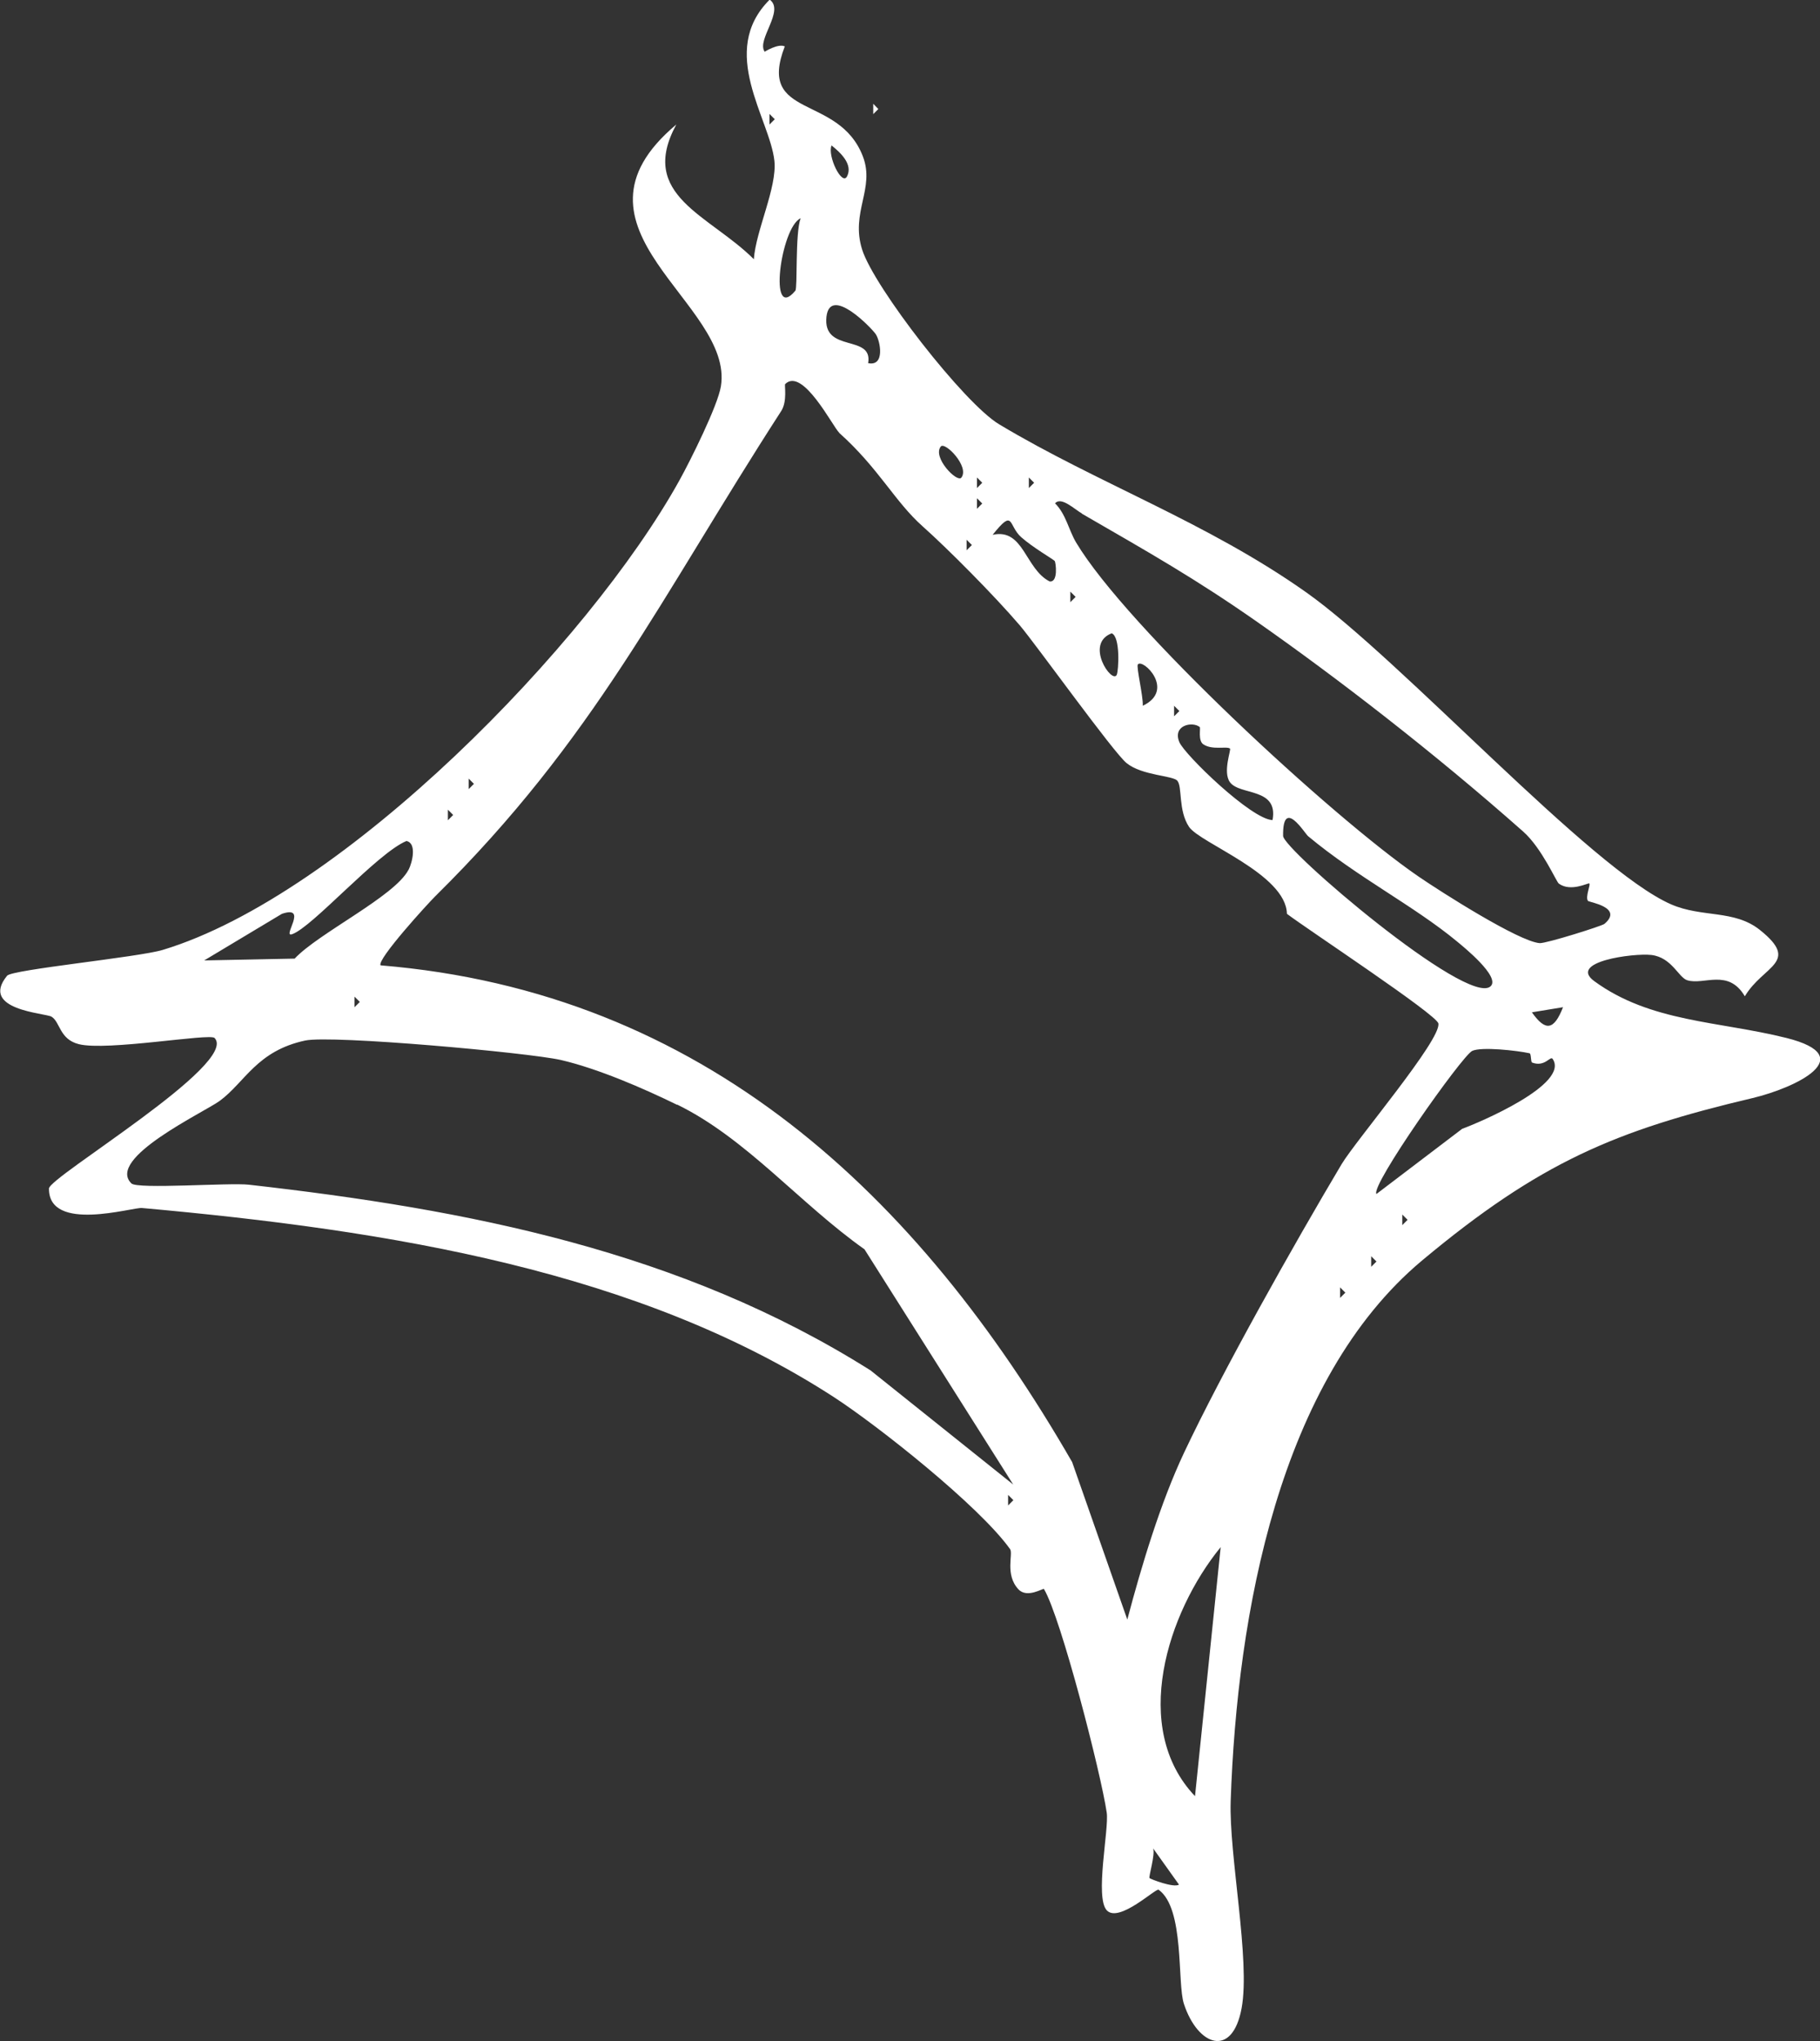 <?xml version="1.0" encoding="UTF-8"?>
<svg id="Layer_3" data-name="Layer 3" xmlns="http://www.w3.org/2000/svg" viewBox="0 0 100 112.12">
  <rect x="0" y="0" width="100" height="112.12" fill="#333333" stroke="none"/>
  <defs>
    <style>
      .cls-1 {
        fill: #fff;
      }
    </style>
  </defs>
  <g id="Sketchy_Icons" data-name="Sketchy Icons">
    <g>
      <path class="cls-1" d="M42,2.85s.76-.48,1.12-.3c-1.56,4.03,2.96,2.58,4.29,6.04.68,1.77-.69,3.06-.04,5.12s5.59,8.44,7.53,9.6c5.42,3.25,11.41,5.37,16.87,9.23,5.23,3.7,15.63,15.21,20.05,17.14,1.7.74,3.46.28,4.87,1.4,2.26,1.8.19,1.95-.82,3.65-.91-1.54-2.25-.6-3.16-.88-.48-.14-.85-1.26-1.98-1.39-.99-.11-4.6.37-3.13,1.44,3.09,2.26,6.84,2.19,10.56,3.12,4.06,1.02.52,2.73-1.86,3.3-7.54,1.78-11.69,3.52-18.16,8.92-7.86,6.57-10.17,19.42-10.52,29.7-.1,2.97,1.09,8.73.6,11.38-.51,2.76-2.41,2.08-3.17-.24-.38-1.15.05-5.24-1.39-6.27-.15-.1-2.16,1.83-2.84,1.14s.12-4.46-.01-5.37c-.31-2.13-2.51-10.71-3.45-12.29-.04-.06-.92.53-1.4.02-.76-.81-.28-1.95-.46-2.21-1.71-2.39-7.27-6.78-9.65-8.33-10.72-6.96-24.39-9.18-38.05-10.41-.51-.05-5.13,1.37-5.11-1.07,0-.63,10.46-6.86,9.1-8.27-.26-.27-5.91.73-7.46.34-1.07-.27-1.02-1.22-1.5-1.51-.33-.2-3.98-.36-2.44-2.25.27-.34,7.2-1.01,8.56-1.42,9.94-3.01,23.4-16.81,28.38-25.79.61-1.1,2.11-4.11,2.28-5.17.74-4.57-9.26-8.67-2.45-14.38-2.13,3.91,1.82,4.96,4.26,7.4.11-1.58,1.28-3.93,1.13-5.4-.25-2.33-3.12-6.01-.26-8.86.84.6-.73,2.21-.28,2.85ZM42.28,6.27v.57l.29-.29-.29-.29ZM46.54,9.69c.34-.66-.36-1.31-.85-1.7-.24.57.57,2.24.85,1.7ZM43.7,15.97c.13-.15-.02-3.13.29-3.98-1.1.5-1.79,5.78-.29,3.98ZM48.12,18.36c-.22-.33-2.51-2.71-2.71-.96-.22,2.02,2.57.93,2.29,2.55.94.19.67-1.21.42-1.59ZM46.11,23.77c-.34-.31-2.01-3.63-2.97-2.67-.05.05.13.93-.21,1.47-6.7,10.37-10.25,18.01-19,26.65-.4.39-3.24,3.5-3.02,3.81,17.74,1.46,29.54,12.61,38,27.29l3.03,8.65c.78-2.95,1.82-6.41,3.11-9.15,2.11-4.48,6.06-11.49,8.66-15.86.79-1.32,5.51-6.87,5.32-7.74-.11-.5-7.17-5.15-8.32-6.02-.05-2.19-4.78-3.88-5.38-4.78s-.36-2.2-.64-2.53c-.24-.29-1.94-.28-2.79-.97-.72-.58-4.97-6.51-5.87-7.57-1.42-1.66-3.98-4.23-5.34-5.44-1.53-1.36-2.41-3.19-4.58-5.13ZM52.82,26.24c.47-.6-.9-2-1.13-1.71-.47.6.9,2,1.13,1.71ZM53.68,26.24v.57l.29-.29-.29-.29ZM56.53,26.24v.57l.29-.29-.29-.29ZM53.68,27.38v.57l.29-.29-.29-.29ZM59.45,28.21c-.41-.23-1.14-.95-1.48-.56.6.6.74,1.44,1.15,2.14,2.77,4.65,14.08,15.11,18.82,18.36,1.21.83,5.52,3.58,6.66,3.66.36.02,3.42-.94,3.56-1.06,1.06-.91-.86-1.19-.91-1.26-.16-.23.17-.92.07-.96-.08-.03-1.02.48-1.67.01-.14-.1-.93-1.95-1.96-2.86-4.91-4.35-10.29-8.49-14.59-11.5-3.43-2.4-5.95-3.82-9.67-5.97ZM57.94,30.81c-.07-.09-1.16-.71-1.83-1.3-.73-.65-.38-1.62-1.57-.13,1.71-.38,1.78,1.87,3.13,2.56.49.07.34-1.05.28-1.13ZM53.11,29.66v.57l.29-.29-.29-.29ZM58.81,32.51v.57l.29-.29-.29-.29ZM61.36,37.07c.1-.22.21-2.1-.28-2.28-1.51.58.03,2.81.28,2.28ZM62.52,36.5c-.1.12.3,1.75.27,2.27,1.81-.86,0-2.62-.27-2.27ZM64.51,38.78v.57l.29-.29-.29-.29ZM65.92,39.94c-.4-.33-1.51-.1-1.12.83.29.69,3.96,4.25,5.12,4.28.33-1.8-1.8-1.34-2.34-2.08-.41-.56.08-1.8,0-1.85-.19-.14-.97.1-1.46-.23-.31-.2-.14-.9-.2-.95ZM25.75,42.78v.57l.29-.29-.29-.29ZM24.61,44.49v.57l.29-.29-.29-.29ZM71.88,45.94c-.19-.15-1.41-2.18-1.38-.02.01.76,10.1,9.36,11.39,8.27.6-.51-1.52-2.21-1.82-2.46-2.39-1.98-5.48-3.53-8.19-5.79ZM22.45,47.78c.21-.41.46-1.47-.12-1.58-1.61.67-5.16,4.73-6.28,5.12-.58.2.92-1.62-.56-1.12l-4.27,2.56,4.97-.1c1.31-1.4,5.48-3.41,6.25-4.87ZM19.48,54.76v.57l.29-.29-.29-.29ZM85.88,55.33l-1.71.28c.76,1.08,1.22.97,1.71-.28ZM37.2,60.69c-1.88-.92-4.36-1.99-6.38-2.46-1.81-.41-12.58-1.38-14.05-1.07-2.66.57-3.3,2.28-4.69,3.31-.84.62-6.27,3.16-4.86,4.54.33.33,5.39-.05,6.45.07,12.05,1.36,23.76,3.64,34.16,10.2l7.84,6.27-8.17-12.92c-3.55-2.51-6.49-6.09-10.29-7.95ZM84.04,57.86c-.68-.15-2.64-.37-3.15-.13-.57.28-5.62,7.44-5.26,7.86l4.71-3.58c.93-.34,5.92-2.45,4.97-3.84-.13-.19-.42.47-1.13.2-.08-.03-.04-.49-.14-.51ZM77.05,66.73v.57l.29-.29-.29-.29ZM75.34,69.02v.57l.29-.29-.29-.29ZM73.63,70.73v.57l.29-.29-.29-.29ZM55.39,82.13v.57l.29-.29-.29-.29ZM67.07,84.99c-2.94,3.6-4.96,9.95-1.41,13.68l1.41-13.68ZM63.16,103.17c.06.06,1.33.55,1.62.36l-1.42-1.99c.12.35-.26,1.57-.2,1.63Z"/>
      <polygon class="cls-1" points="47.98 5.7 48.26 5.99 47.98 6.27 47.98 5.7"/>
    </g>
  </g>
</svg>